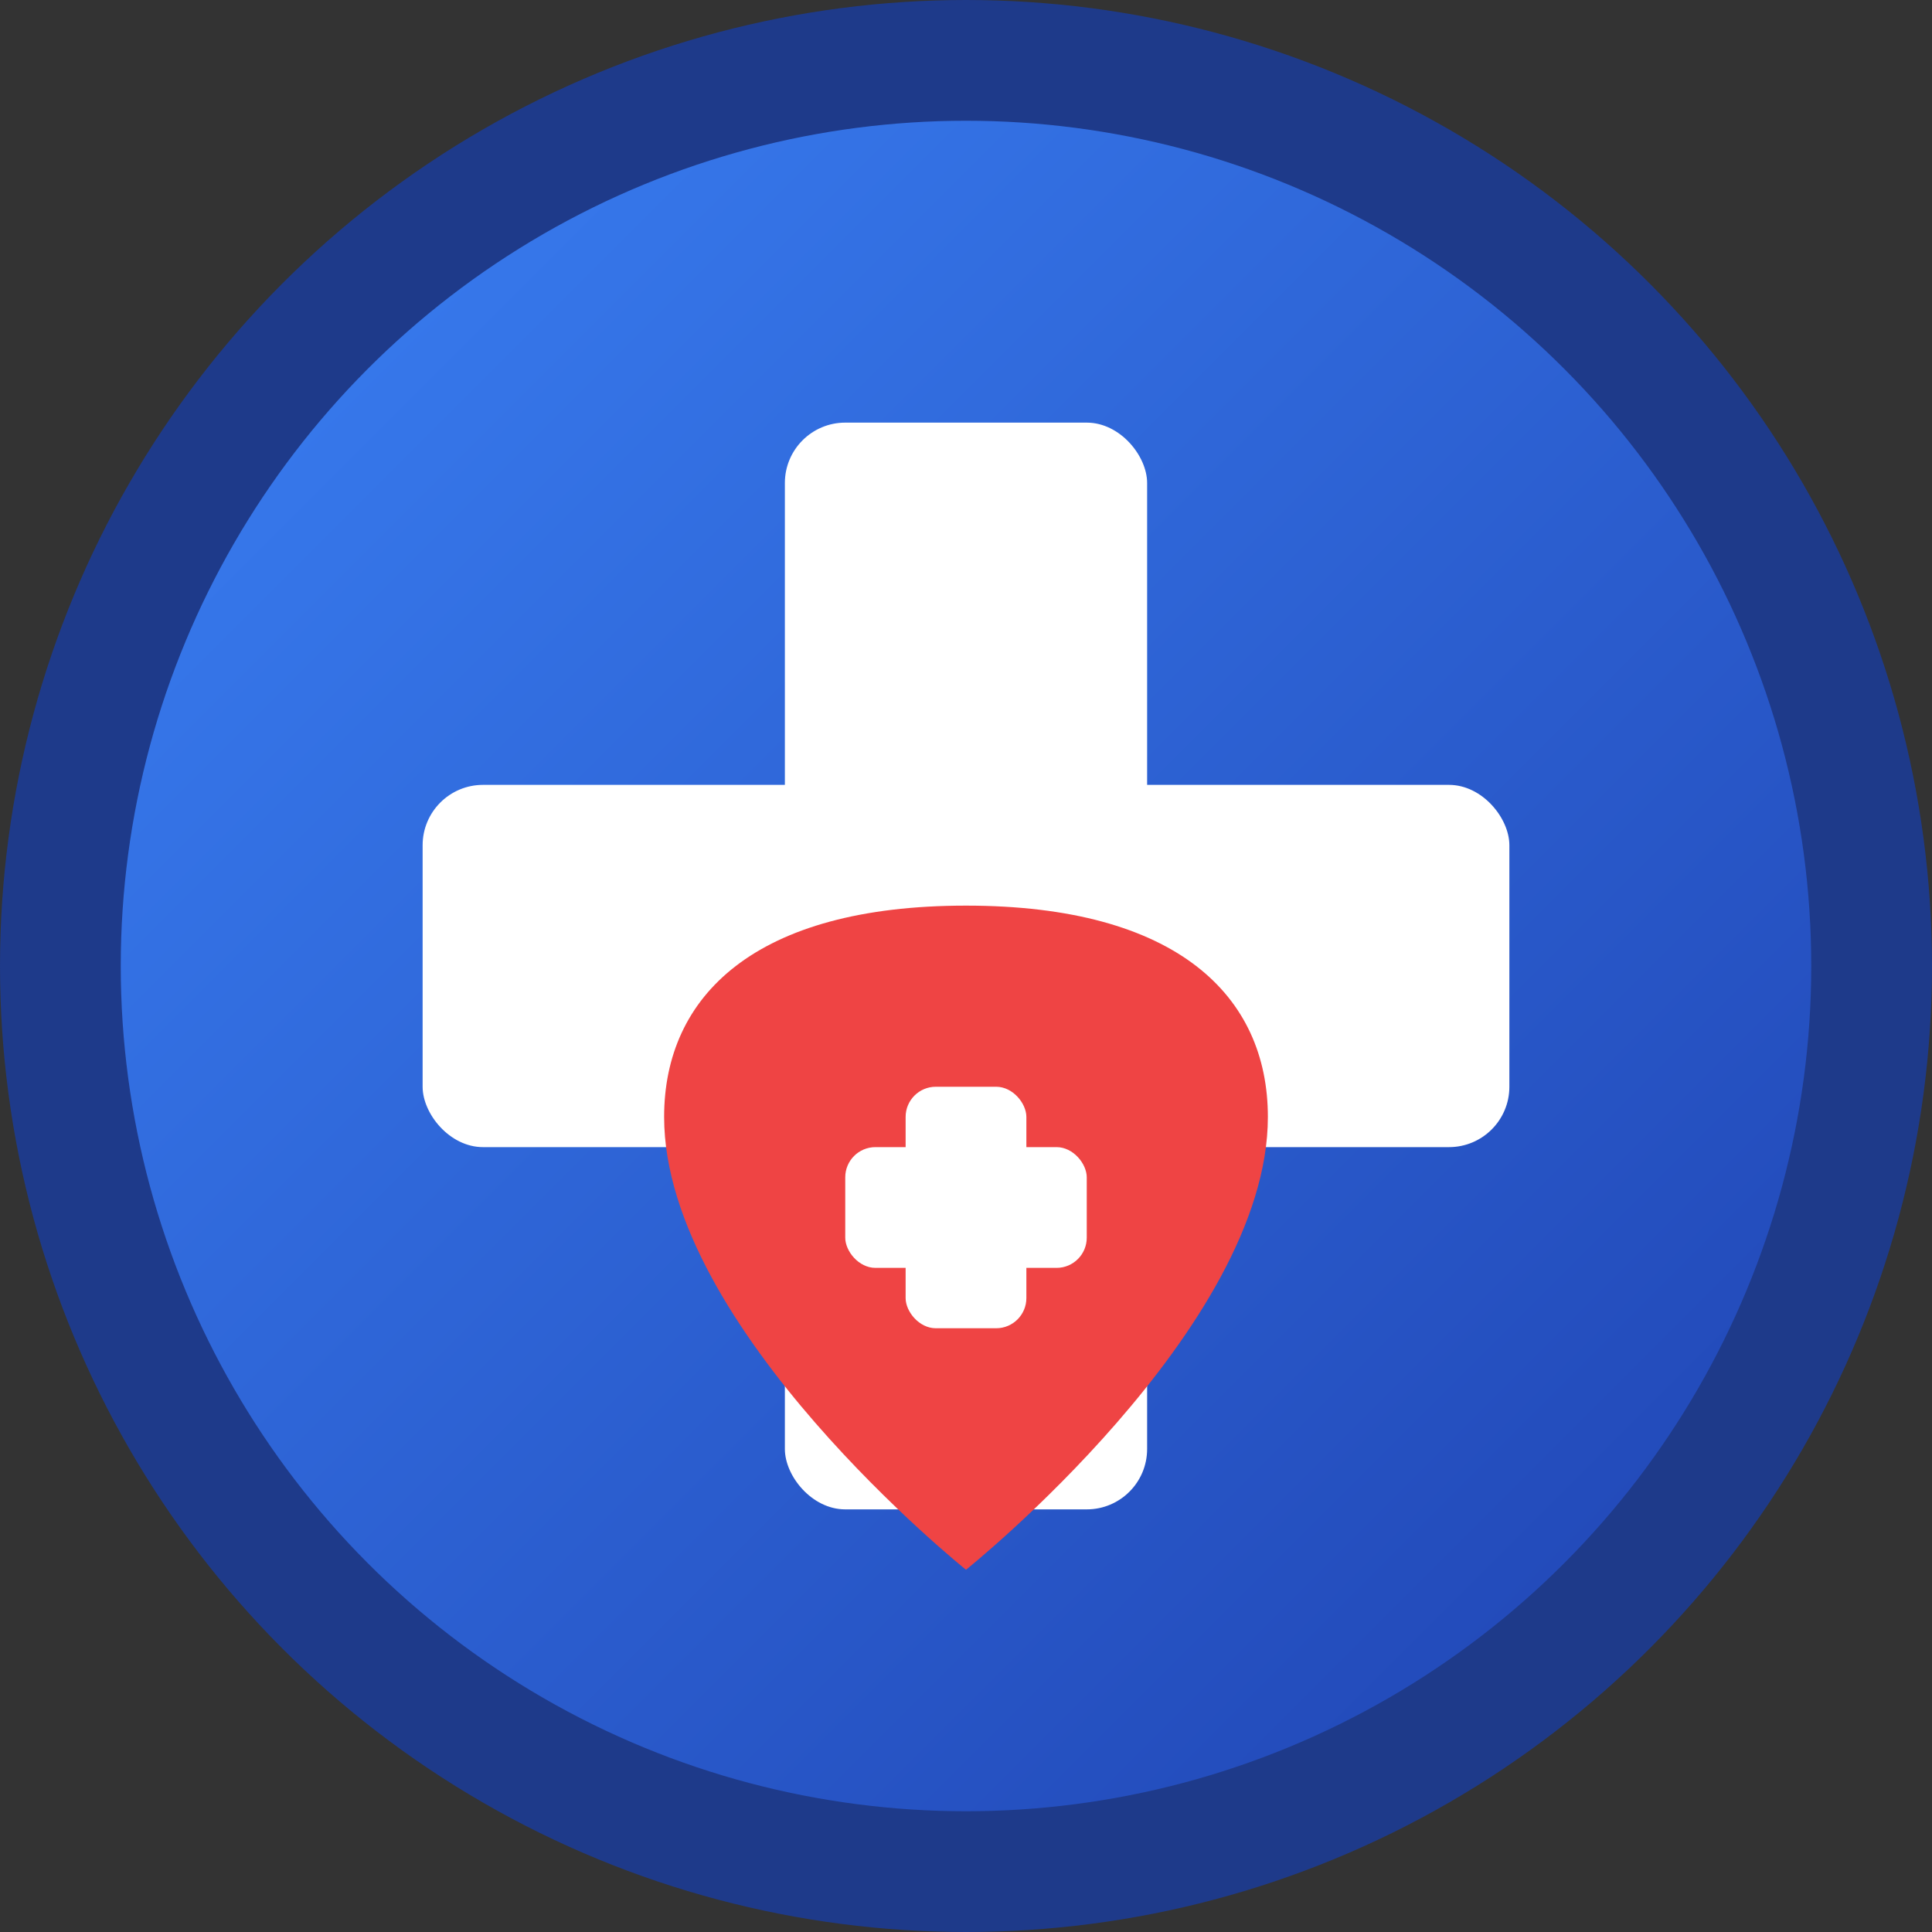 <svg width="32" height="32" viewBox="0 0 32 32" fill="none" xmlns="http://www.w3.org/2000/svg">
  <rect x="0" y="0" width="32" height="32" fill="#333333" stroke="none"/>
  <!-- Background with gradient -->
  <defs>
    <linearGradient id="bg" x1="0%" y1="0%" x2="100%" y2="100%">
      <stop offset="0%" style="stop-color:#3B82F6;stop-opacity:1" />
      <stop offset="100%" style="stop-color:#1E40AF;stop-opacity:1" />
    </linearGradient>
  </defs>
  
  <!-- Main circle background -->
  <circle cx="16" cy="16" r="15" fill="url(#bg)" stroke="#1E3A8A" stroke-width="2"/>
  
  <!-- Medical cross - more prominent -->
  <rect x="13" y="7" width="6" height="18" fill="white" rx="1"/>
  <rect x="7" y="13" width="18" height="6" fill="white" rx="1"/>
  
  <!-- Heart accent - positioned better -->
  <path d="M16 26C16 26 11 22 11 18.5C11 16.5 12.5 15 16 15C19.5 15 21 16.5 21 18.5C21 22 16 26 16 26Z" fill="#EF4444"/>
  
  <!-- Small plus in heart -->
  <rect x="15" y="18" width="2" height="4" fill="white" rx="0.5"/>
  <rect x="14" y="19" width="4" height="2" fill="white" rx="0.5"/>
</svg>
